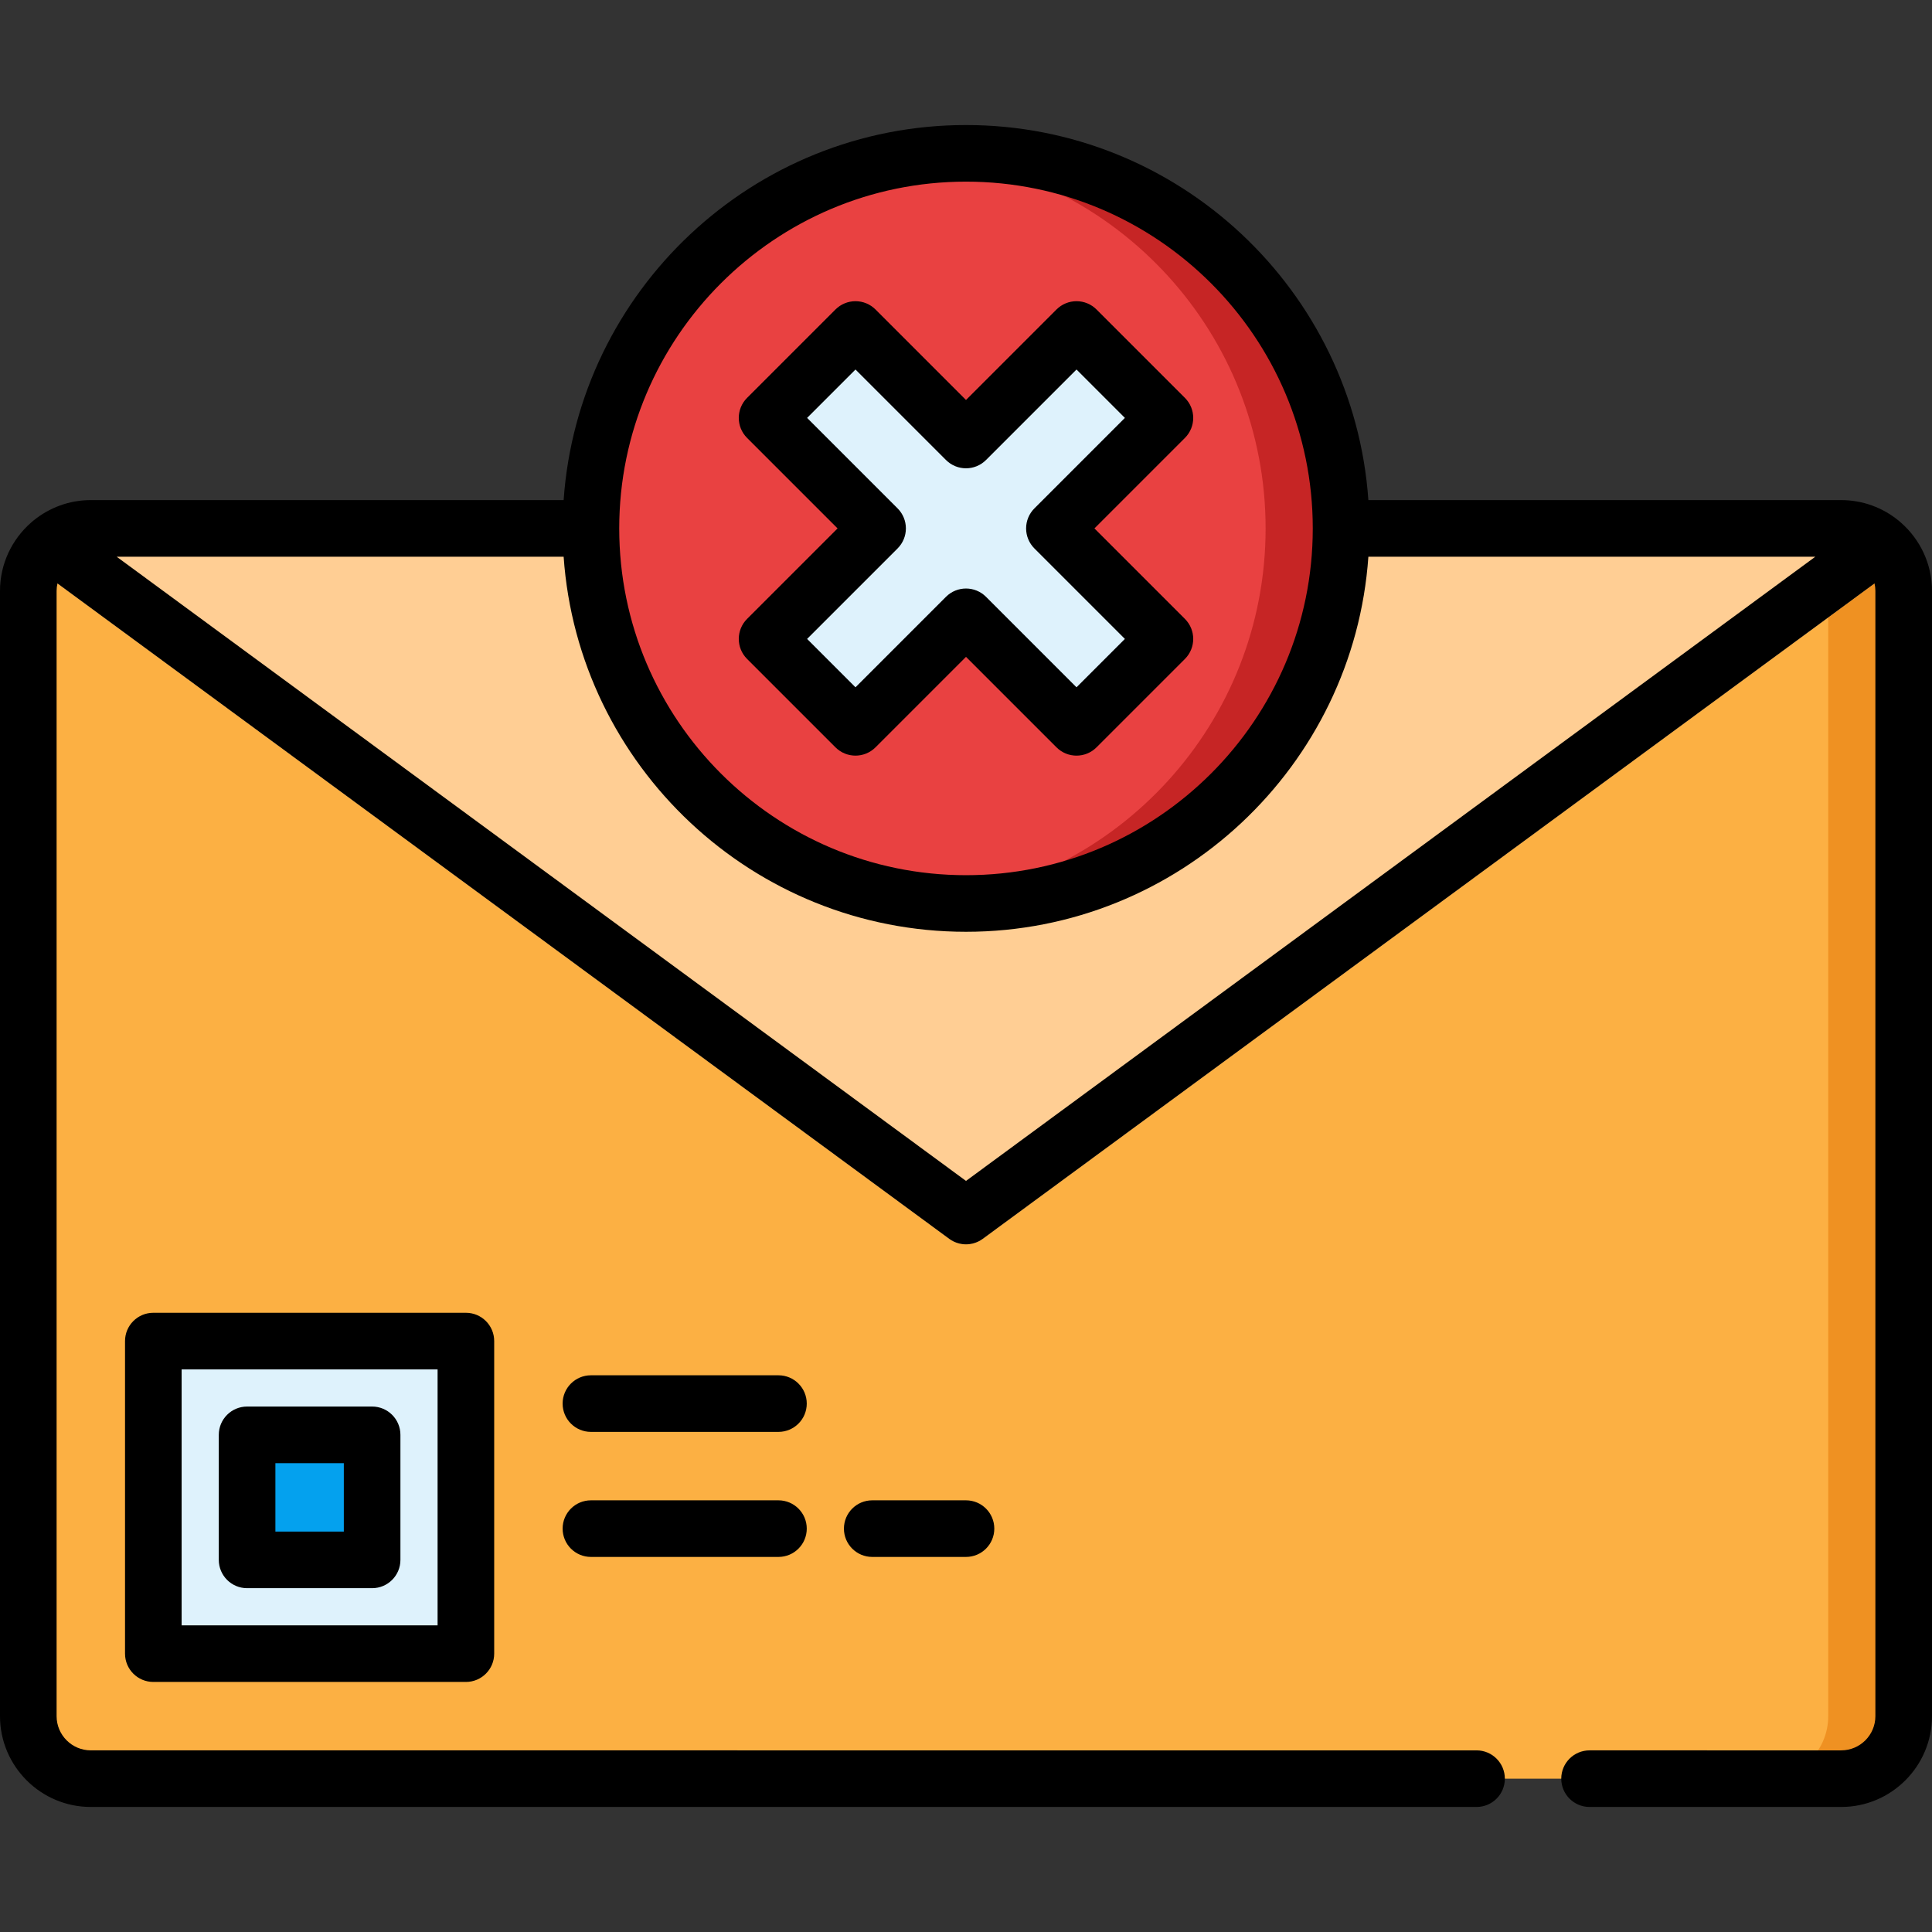 <?xml version="1.0" encoding="iso-8859-1"?>
<!-- Generator: Adobe Illustrator 19.0.0, SVG Export Plug-In . SVG Version: 6.00 Build 0)  -->
<svg version="1.1" id="Capa_1" xmlns="http://www.w3.org/2000/svg" xmlns:xlink="http://www.w3.org/1999/xlink" x="0px" y="0px"
	 viewBox="0 0 512 512" style="enable-background:new 0 0 512 512;" xml:space="preserve">
<rect x="0" y="0" width="512" height="512" fill="#333333" stroke="none"/>
<path style="fill:#FCB043;" d="M487.932,140.031c9.15,0,16.568,7.418,16.568,16.567v298.199c0,9.15-7.418,16.567-16.568,16.567
	h-86.975H111.042H24.067c-9.15,0-16.567-7.417-16.567-16.567V156.599c0-9.15,7.417-16.567,16.567-16.567h463.865V140.031z"/>
<path style="fill:#EF9122;" d="M484.5,156.599v298.199c0,9.15-7.418,16.567-16.568,16.567h20c9.15,0,16.568-7.418,16.568-16.567
	V156.599c0-9.15-7.418-16.567-16.568-16.567h-20C477.082,140.031,484.5,147.449,484.5,156.599z"/>
<path style="fill:#FFCE94;" d="M503.106,149.958c-2.177-4.967-6.716-8.651-12.198-9.647H21.091
	c-5.482,0.996-10.021,4.681-12.197,9.648c0.014,0.01,0.026,0.022,0.039,0.032l242.626,178.315c1.321,0.971,2.881,1.457,4.441,1.457
	s3.12-0.485,4.441-1.457l242.624-178.315C503.08,149.982,503.092,149.969,503.106,149.958z"/>
<path style="fill:#FCB043;" d="M503.066,149.992c0.014-0.01,0.026-0.022,0.04-0.033c-0.148-0.339-0.31-0.67-0.48-0.997
	c-0.106-0.204-0.219-0.404-0.333-0.603c-0.115-0.2-0.235-0.395-0.358-0.59c-0.184-0.292-0.377-0.577-0.579-0.855
	c-0.135-0.187-0.271-0.372-0.414-0.553c-0.147-0.187-0.298-0.371-0.453-0.552c-0.152-0.177-0.311-0.347-0.47-0.517
	c-0.248-0.265-0.505-0.522-0.77-0.771c-0.138-0.129-0.277-0.256-0.419-0.381c-0.192-0.168-0.384-0.335-0.583-0.494
	c-0.263-0.21-0.533-0.411-0.809-0.605c-0.221-0.155-0.449-0.302-0.678-0.446c-0.129-0.082-0.261-0.16-0.392-0.238
	c-0.418-0.248-0.848-0.477-1.289-0.688c-0.105-0.051-0.209-0.104-0.316-0.152c-0.266-0.12-0.535-0.233-0.808-0.34
	c-0.105-0.041-0.212-0.077-0.318-0.116c-0.484-0.178-0.978-0.333-1.481-0.466c-0.12-0.032-0.241-0.064-0.362-0.093
	c-0.293-0.07-0.588-0.136-0.887-0.19l0,0h-20c7.728,1.404,13.592,8.154,13.592,16.286v7.038L503.066,149.992z"/>
<path style="fill:#DEF2FC;" d="M117.466,438.233H46.633c-3.314,0-6-2.686-6-6V361.4c0-3.314,2.686-6,6-6h70.833c3.314,0,6,2.686,6,6
	v70.833C123.466,435.547,120.78,438.233,117.466,438.233z"/>
<path style="fill:#04A1EE;" d="M92.617,413.384H71.482c-3.314,0-6-2.686-6-6v-21.135c0-3.314,2.686-6,6-6h21.135
	c3.314,0,6,2.686,6,6v21.135C98.617,410.698,95.931,413.384,92.617,413.384z"/>
<circle style="fill:#E94141;" cx="256" cy="140.03" r="99.4"/>
<path style="fill:#C62525;" d="M256.001,40.637c-3.375,0-6.711,0.17-10,0.499c50.2,5.015,89.398,47.379,89.398,98.9
	s-39.198,93.885-89.398,98.9c3.289,0.328,6.625,0.499,10,0.499c54.896,0,99.398-44.502,99.398-99.398
	C355.399,85.139,310.897,40.637,256.001,40.637z"/>
<path style="fill:#DEF2FC;" d="M304.472,165.079l-25.043-25.043l25.043-25.043c2.343-2.343,2.343-6.142,0-8.485l-14.944-14.944
	c-2.343-2.343-6.142-2.343-8.485,0L256,116.605l-25.043-25.043c-2.343-2.343-6.142-2.343-8.485,0l-14.944,14.944
	c-2.343,2.343-2.343,6.142,0,8.485l25.043,25.043l-25.043,25.043c-2.343,2.343-2.343,6.142,0,8.485l14.944,14.944
	c2.343,2.343,6.142,2.343,8.485,0L256,163.464l25.043,25.043c2.343,2.343,6.142,2.343,8.485,0l14.944-14.944
	C306.815,171.221,306.815,167.422,304.472,165.079z"/>
<path d="M40.633,347.9c-4.143,0-7.5,3.358-7.5,7.5v82.833c0,4.142,3.357,7.5,7.5,7.5h82.833c4.143,0,7.5-3.358,7.5-7.5V355.4
	c0-4.142-3.357-7.5-7.5-7.5H40.633z M115.966,430.733H48.133V362.9h67.833V430.733z"/>
<path d="M65.482,420.884h33.135c4.143,0,7.5-3.358,7.5-7.5v-33.135c0-4.142-3.357-7.5-7.5-7.5H65.482c-4.143,0-7.5,3.358-7.5,7.5
	v33.135C57.982,417.526,61.34,420.884,65.482,420.884z M72.982,387.749h18.135v18.135H72.982V387.749z"/>
<path d="M206.299,364.466H156.6c-4.143,0-7.5,3.358-7.5,7.5s3.357,7.5,7.5,7.5h49.699c4.143,0,7.5-3.358,7.5-7.5
	C213.799,367.824,210.441,364.466,206.299,364.466z"/>
<path d="M206.299,397.602h-49.697c-4.143,0-7.5,3.358-7.5,7.5s3.357,7.5,7.5,7.5h49.697c4.143,0,7.5-3.358,7.5-7.5
	S210.441,397.602,206.299,397.602z"/>
<path d="M231.15,397.602c-4.143,0-7.5,3.358-7.5,7.5s3.357,7.5,7.5,7.5H256c4.143,0,7.5-3.358,7.5-7.5s-3.357-7.5-7.5-7.5H231.15z"
	/>
<path d="M197.981,174.624l23.429,23.429c2.929,2.929,7.677,2.93,10.607,0L256,174.071l23.982,23.982
	c1.465,1.464,3.385,2.197,5.304,2.197c1.919,0,3.839-0.732,5.304-2.197l23.429-23.429c2.929-2.929,2.929-7.678,0-10.606
	l-23.983-23.983l23.983-23.982c2.929-2.929,2.929-7.678,0-10.607L290.59,82.016c-1.407-1.407-3.314-2.197-5.304-2.197
	c-1.989,0-3.897,0.79-5.304,2.197L256,105.999l-23.982-23.983c-1.407-1.407-3.314-2.197-5.304-2.197
	c-1.989,0-3.896,0.79-5.304,2.197l-23.429,23.429c-2.929,2.929-2.929,7.678,0,10.607l23.983,23.982l-23.983,23.983
	C195.053,166.947,195.053,171.696,197.981,174.624z M237.875,145.338c1.406-1.406,2.196-3.314,2.196-5.303s-0.79-3.897-2.196-5.303
	l-23.983-23.983l12.822-12.823l23.982,23.983c2.93,2.929,7.678,2.929,10.607,0l23.982-23.983l12.822,12.823l-23.983,23.983
	c-1.406,1.406-2.196,3.314-2.196,5.303s0.79,3.897,2.196,5.303l23.983,23.983l-12.822,12.822l-23.982-23.982
	c-1.465-1.464-3.385-2.197-5.304-2.197c-1.919,0-3.839,0.732-5.304,2.197l-23.982,23.982l-12.822-12.822L237.875,145.338z"/>
<path d="M503.766,138.495c-0.142-0.134-0.289-0.26-0.439-0.381c-0.079-0.066-0.159-0.13-0.239-0.195
	c-0.006-0.004-0.011-0.009-0.017-0.013c-4.138-3.358-9.406-5.376-15.139-5.376h-125.3c-3.865-55.456-50.21-99.395-106.631-99.395
	s-102.766,43.94-106.631,99.395H24.067c-5.729,0-10.993,2.015-15.13,5.369c-0.022,0.016-0.043,0.035-0.066,0.051
	c-0.057,0.047-0.114,0.093-0.171,0.14c-0.165,0.132-0.325,0.269-0.48,0.416C3.187,142.922,0,149.393,0,156.599v298.199
	c0,13.271,10.797,24.067,24.067,24.067h367.234c4.143,0,7.5-3.358,7.5-7.5s-3.357-7.5-7.5-7.5H24.067c-5,0-9.067-4.067-9.067-9.067
	V156.599c0-0.682,0.082-1.343,0.225-1.982l236.333,173.691c1.321,0.971,2.881,1.457,4.441,1.457s3.12-0.485,4.441-1.457
	l236.333-173.693c0.143,0.639,0.225,1.301,0.225,1.984v298.199c0,4.999-4.067,9.067-9.067,9.067H421.25c-4.143,0-7.5,3.358-7.5,7.5
	s3.357,7.5,7.5,7.5h66.683c13.271,0,24.067-10.796,24.067-24.067V156.599C512,149.387,508.807,142.911,503.766,138.495z
	 M256.001,48.137c50.667,0,91.888,41.216,91.898,91.88c0,0.005-0.001,0.01-0.001,0.015s0.001,0.011,0.001,0.016
	c-0.007,50.667-41.229,91.886-91.898,91.886c-50.673,0-91.899-41.226-91.899-91.898C164.102,89.361,205.328,48.137,256.001,48.137z
	 M256,312.956L30.914,147.531H149.37c3.861,55.459,50.208,99.402,106.632,99.402s102.771-43.943,106.632-99.402h118.452L256,312.956
	z"/>
<g>
</g>
<g>
</g>
<g>
</g>
<g>
</g>
<g>
</g>
<g>
</g>
<g>
</g>
<g>
</g>
<g>
</g>
<g>
</g>
<g>
</g>
<g>
</g>
<g>
</g>
<g>
</g>
<g>
</g>
</svg>
